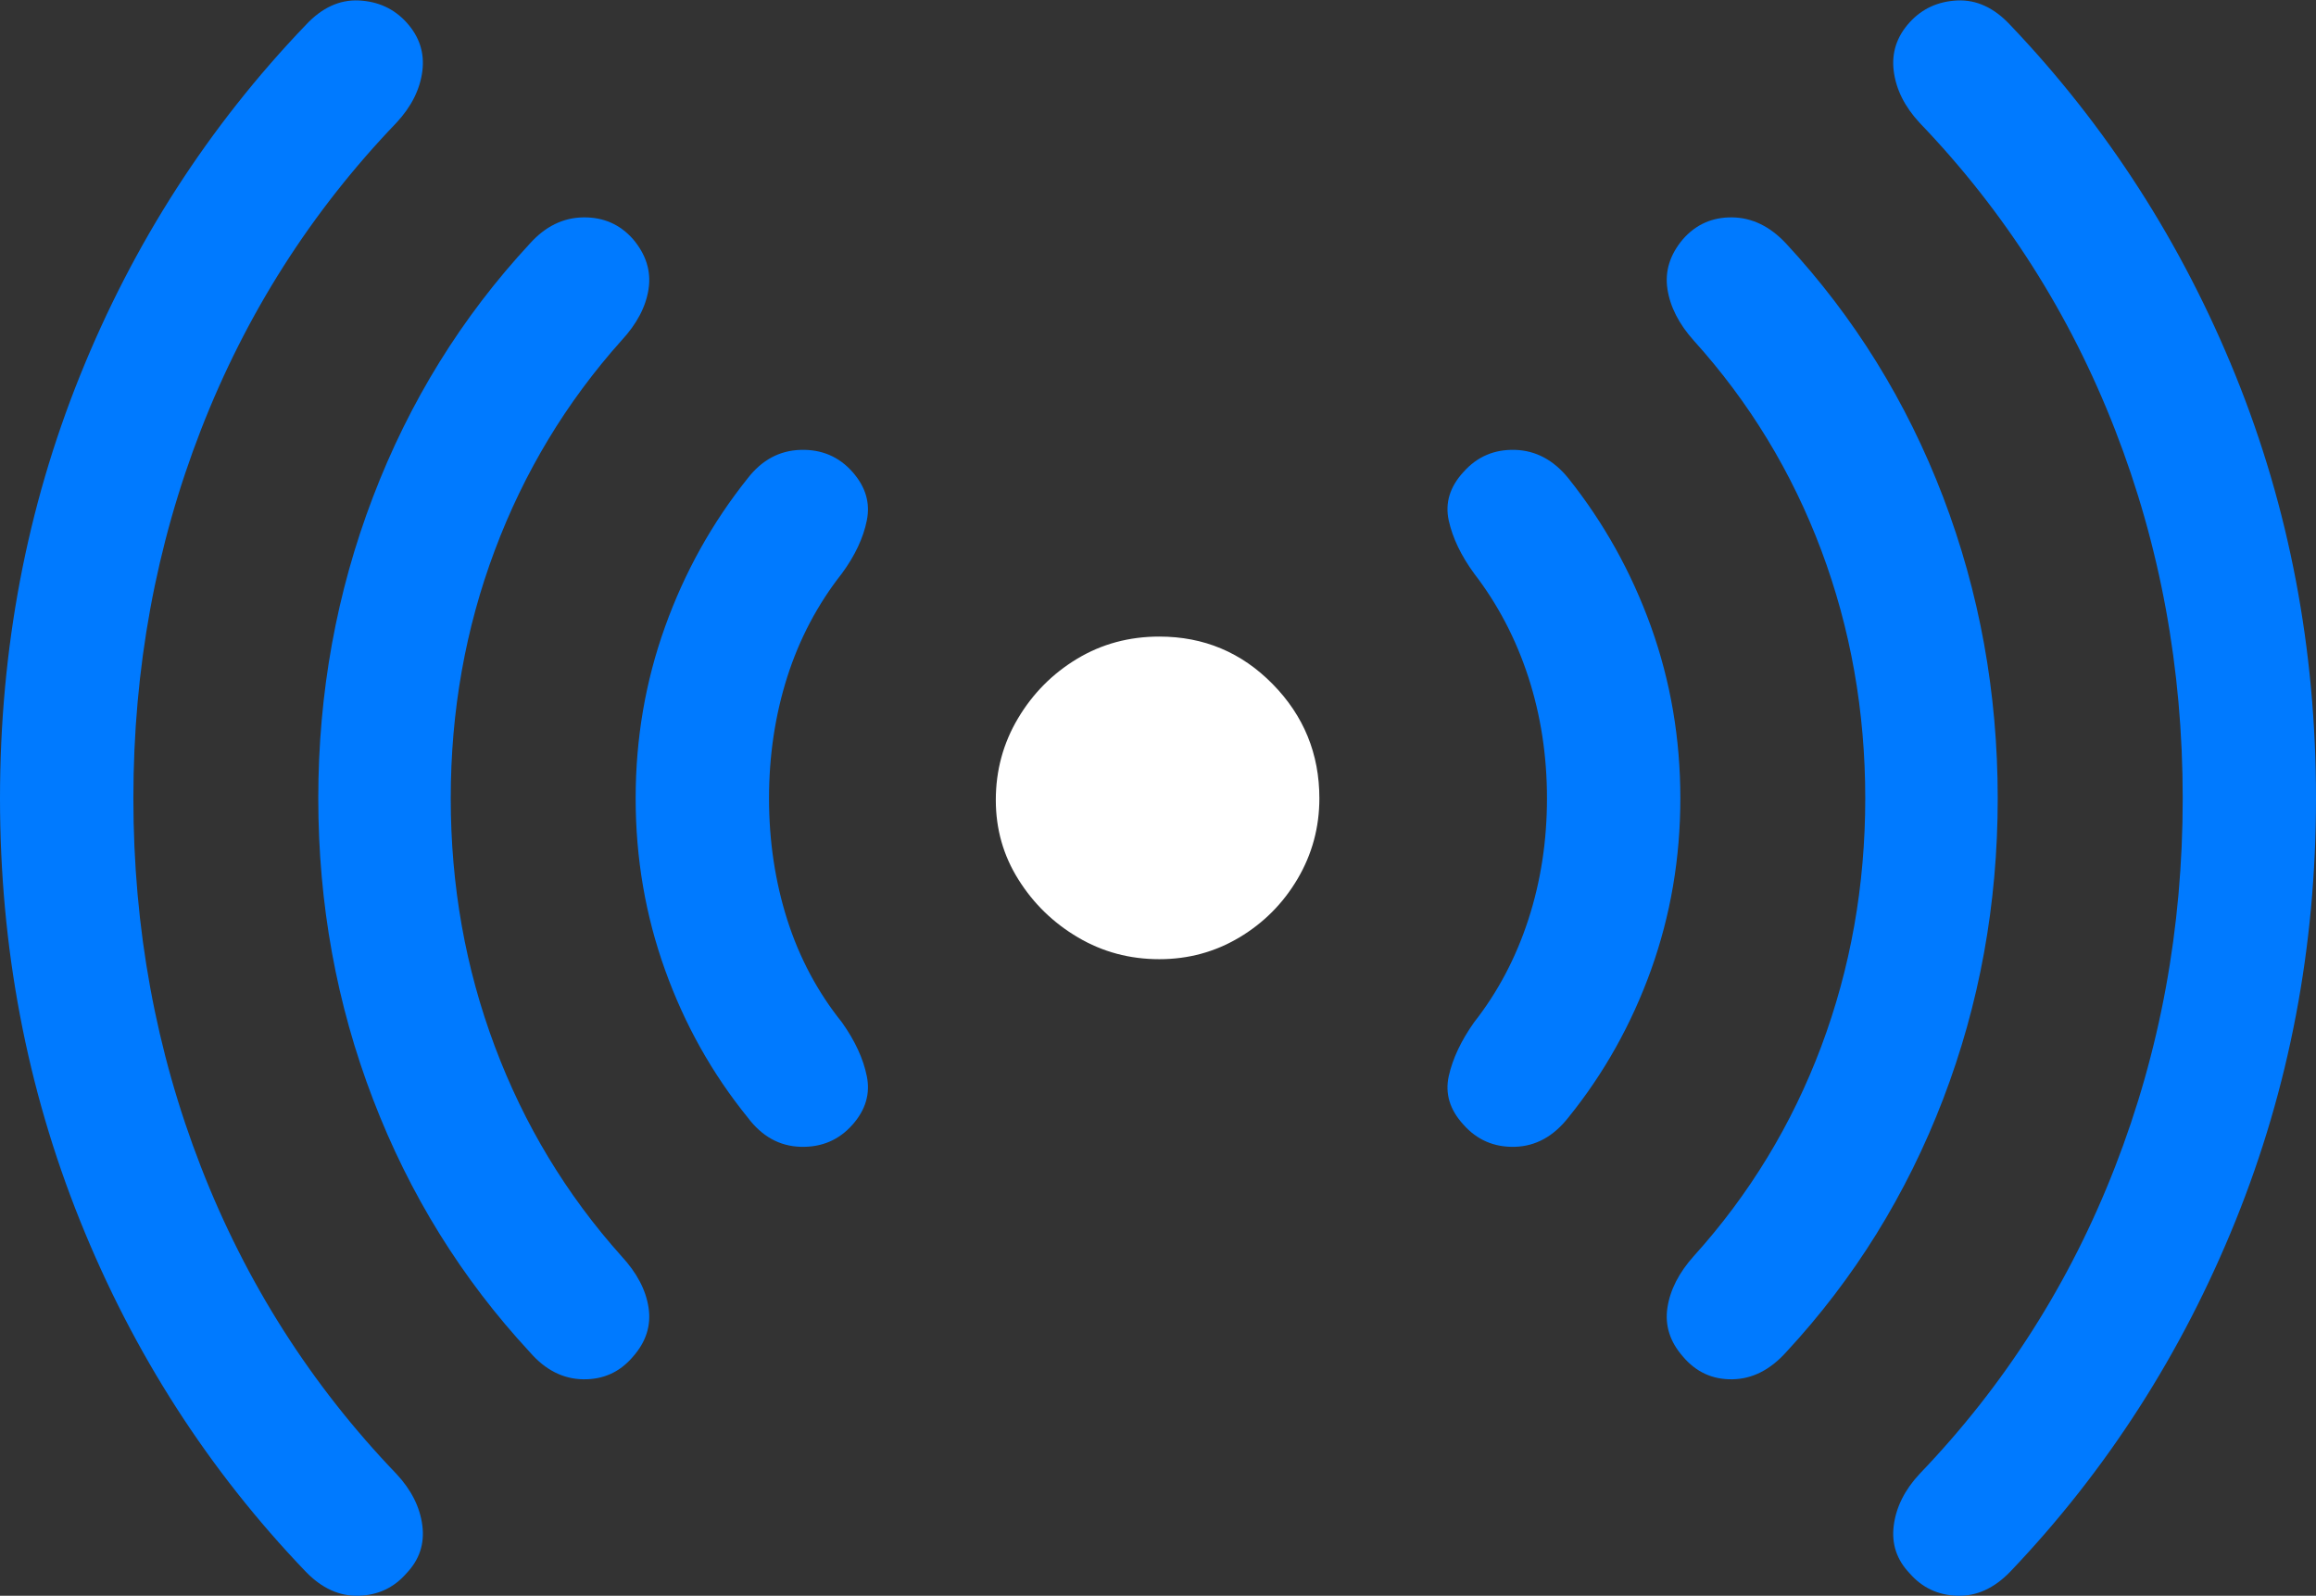 <?xml version="1.0" encoding="UTF-8"?>
<!--Generator: Apple Native CoreSVG 175.5-->
<!DOCTYPE svg
PUBLIC "-//W3C//DTD SVG 1.1//EN"
       "http://www.w3.org/Graphics/SVG/1.1/DTD/svg11.dtd">
<svg version="1.1" xmlns="http://www.w3.org/2000/svg" xmlns:xlink="http://www.w3.org/1999/xlink" width="25.439" height="17.53">
 <rect width="100%" height="100%" fill="#333333" stroke="none"/>
 <g>
  <rect height="17.53" opacity="0" width="25.439" x="0" y="0"/>
  <path d="M10.938 8.789Q10.938 9.268 11.187 9.663Q11.435 10.059 11.841 10.298Q12.246 10.537 12.734 10.537Q13.213 10.537 13.613 10.298Q14.014 10.059 14.253 9.654Q14.492 9.248 14.492 8.77Q14.492 8.037 13.979 7.515Q13.467 6.993 12.734 6.993Q12.236 6.993 11.831 7.237Q11.426 7.481 11.182 7.891Q10.938 8.301 10.938 8.789Z" fill="#ffffff"/>
  <path d="M6.982 8.77Q6.982 9.756 7.305 10.655Q7.627 11.553 8.213 12.276Q8.447 12.588 8.794 12.598Q9.141 12.608 9.365 12.354Q9.58 12.11 9.521 11.822Q9.463 11.534 9.248 11.231Q8.848 10.733 8.647 10.103Q8.447 9.473 8.447 8.77Q8.447 8.067 8.647 7.437Q8.848 6.807 9.248 6.299Q9.463 6.006 9.521 5.718Q9.58 5.43 9.365 5.186Q9.141 4.932 8.794 4.942Q8.447 4.952 8.213 5.254Q7.627 5.987 7.305 6.885Q6.982 7.784 6.982 8.77ZM18.457 8.77Q18.457 7.784 18.135 6.885Q17.812 5.987 17.227 5.254Q16.982 4.952 16.641 4.942Q16.299 4.932 16.074 5.186Q15.85 5.43 15.913 5.718Q15.977 6.006 16.191 6.299Q16.582 6.807 16.787 7.437Q16.992 8.067 16.992 8.77Q16.992 9.473 16.787 10.103Q16.582 10.733 16.191 11.231Q15.977 11.534 15.913 11.822Q15.85 12.11 16.074 12.354Q16.299 12.608 16.641 12.598Q16.982 12.588 17.227 12.276Q17.812 11.553 18.135 10.655Q18.457 9.756 18.457 8.77Z" fill="#007aff"/>
  <path d="M3.496 8.77Q3.496 10.508 4.097 12.075Q4.697 13.643 5.82 14.854Q6.074 15.147 6.406 15.152Q6.738 15.157 6.953 14.903Q7.168 14.659 7.124 14.366Q7.08 14.073 6.826 13.799Q5.918 12.784 5.435 11.495Q4.951 10.205 4.951 8.77Q4.951 7.334 5.435 6.045Q5.918 4.756 6.826 3.741Q7.08 3.467 7.124 3.174Q7.168 2.881 6.953 2.627Q6.738 2.383 6.406 2.388Q6.074 2.393 5.82 2.676Q4.697 3.887 4.097 5.459Q3.496 7.032 3.496 8.77ZM21.943 8.77Q21.943 7.032 21.343 5.459Q20.742 3.887 19.619 2.676Q19.355 2.393 19.028 2.388Q18.701 2.383 18.486 2.627Q18.271 2.881 18.315 3.174Q18.359 3.467 18.604 3.741Q19.521 4.756 20.005 6.045Q20.488 7.334 20.488 8.77Q20.488 10.205 20.005 11.495Q19.521 12.784 18.604 13.799Q18.359 14.073 18.315 14.366Q18.271 14.659 18.486 14.903Q18.701 15.157 19.028 15.152Q19.355 15.147 19.619 14.854Q20.742 13.643 21.343 12.075Q21.943 10.508 21.943 8.77Z" fill="#007aff"/>
  <path d="M0 8.77Q0 11.221 0.879 13.409Q1.758 15.596 3.359 17.266Q3.623 17.539 3.94 17.53Q4.258 17.52 4.463 17.285Q4.678 17.061 4.639 16.758Q4.6 16.455 4.355 16.192Q2.949 14.727 2.207 12.818Q1.465 10.909 1.465 8.77Q1.465 6.631 2.207 4.722Q2.949 2.813 4.355 1.348Q4.6 1.084 4.639 0.782Q4.678 0.479 4.463 0.244Q4.258 0.02 3.94 0.005Q3.623-0.009 3.359 0.274Q1.758 1.944 0.879 4.126Q0 6.309 0 8.77ZM25.439 8.77Q25.439 6.309 24.556 4.126Q23.672 1.944 22.08 0.274Q21.816-0.009 21.499 0.005Q21.182 0.02 20.977 0.244Q20.762 0.479 20.801 0.782Q20.84 1.084 21.084 1.348Q22.49 2.813 23.232 4.722Q23.975 6.631 23.975 8.77Q23.975 10.909 23.232 12.818Q22.49 14.727 21.084 16.192Q20.84 16.455 20.801 16.758Q20.762 17.061 20.977 17.285Q21.182 17.52 21.499 17.53Q21.816 17.539 22.08 17.266Q23.672 15.596 24.556 13.409Q25.439 11.221 25.439 8.77Z" fill="#007aff"/>
 </g>
</svg>
